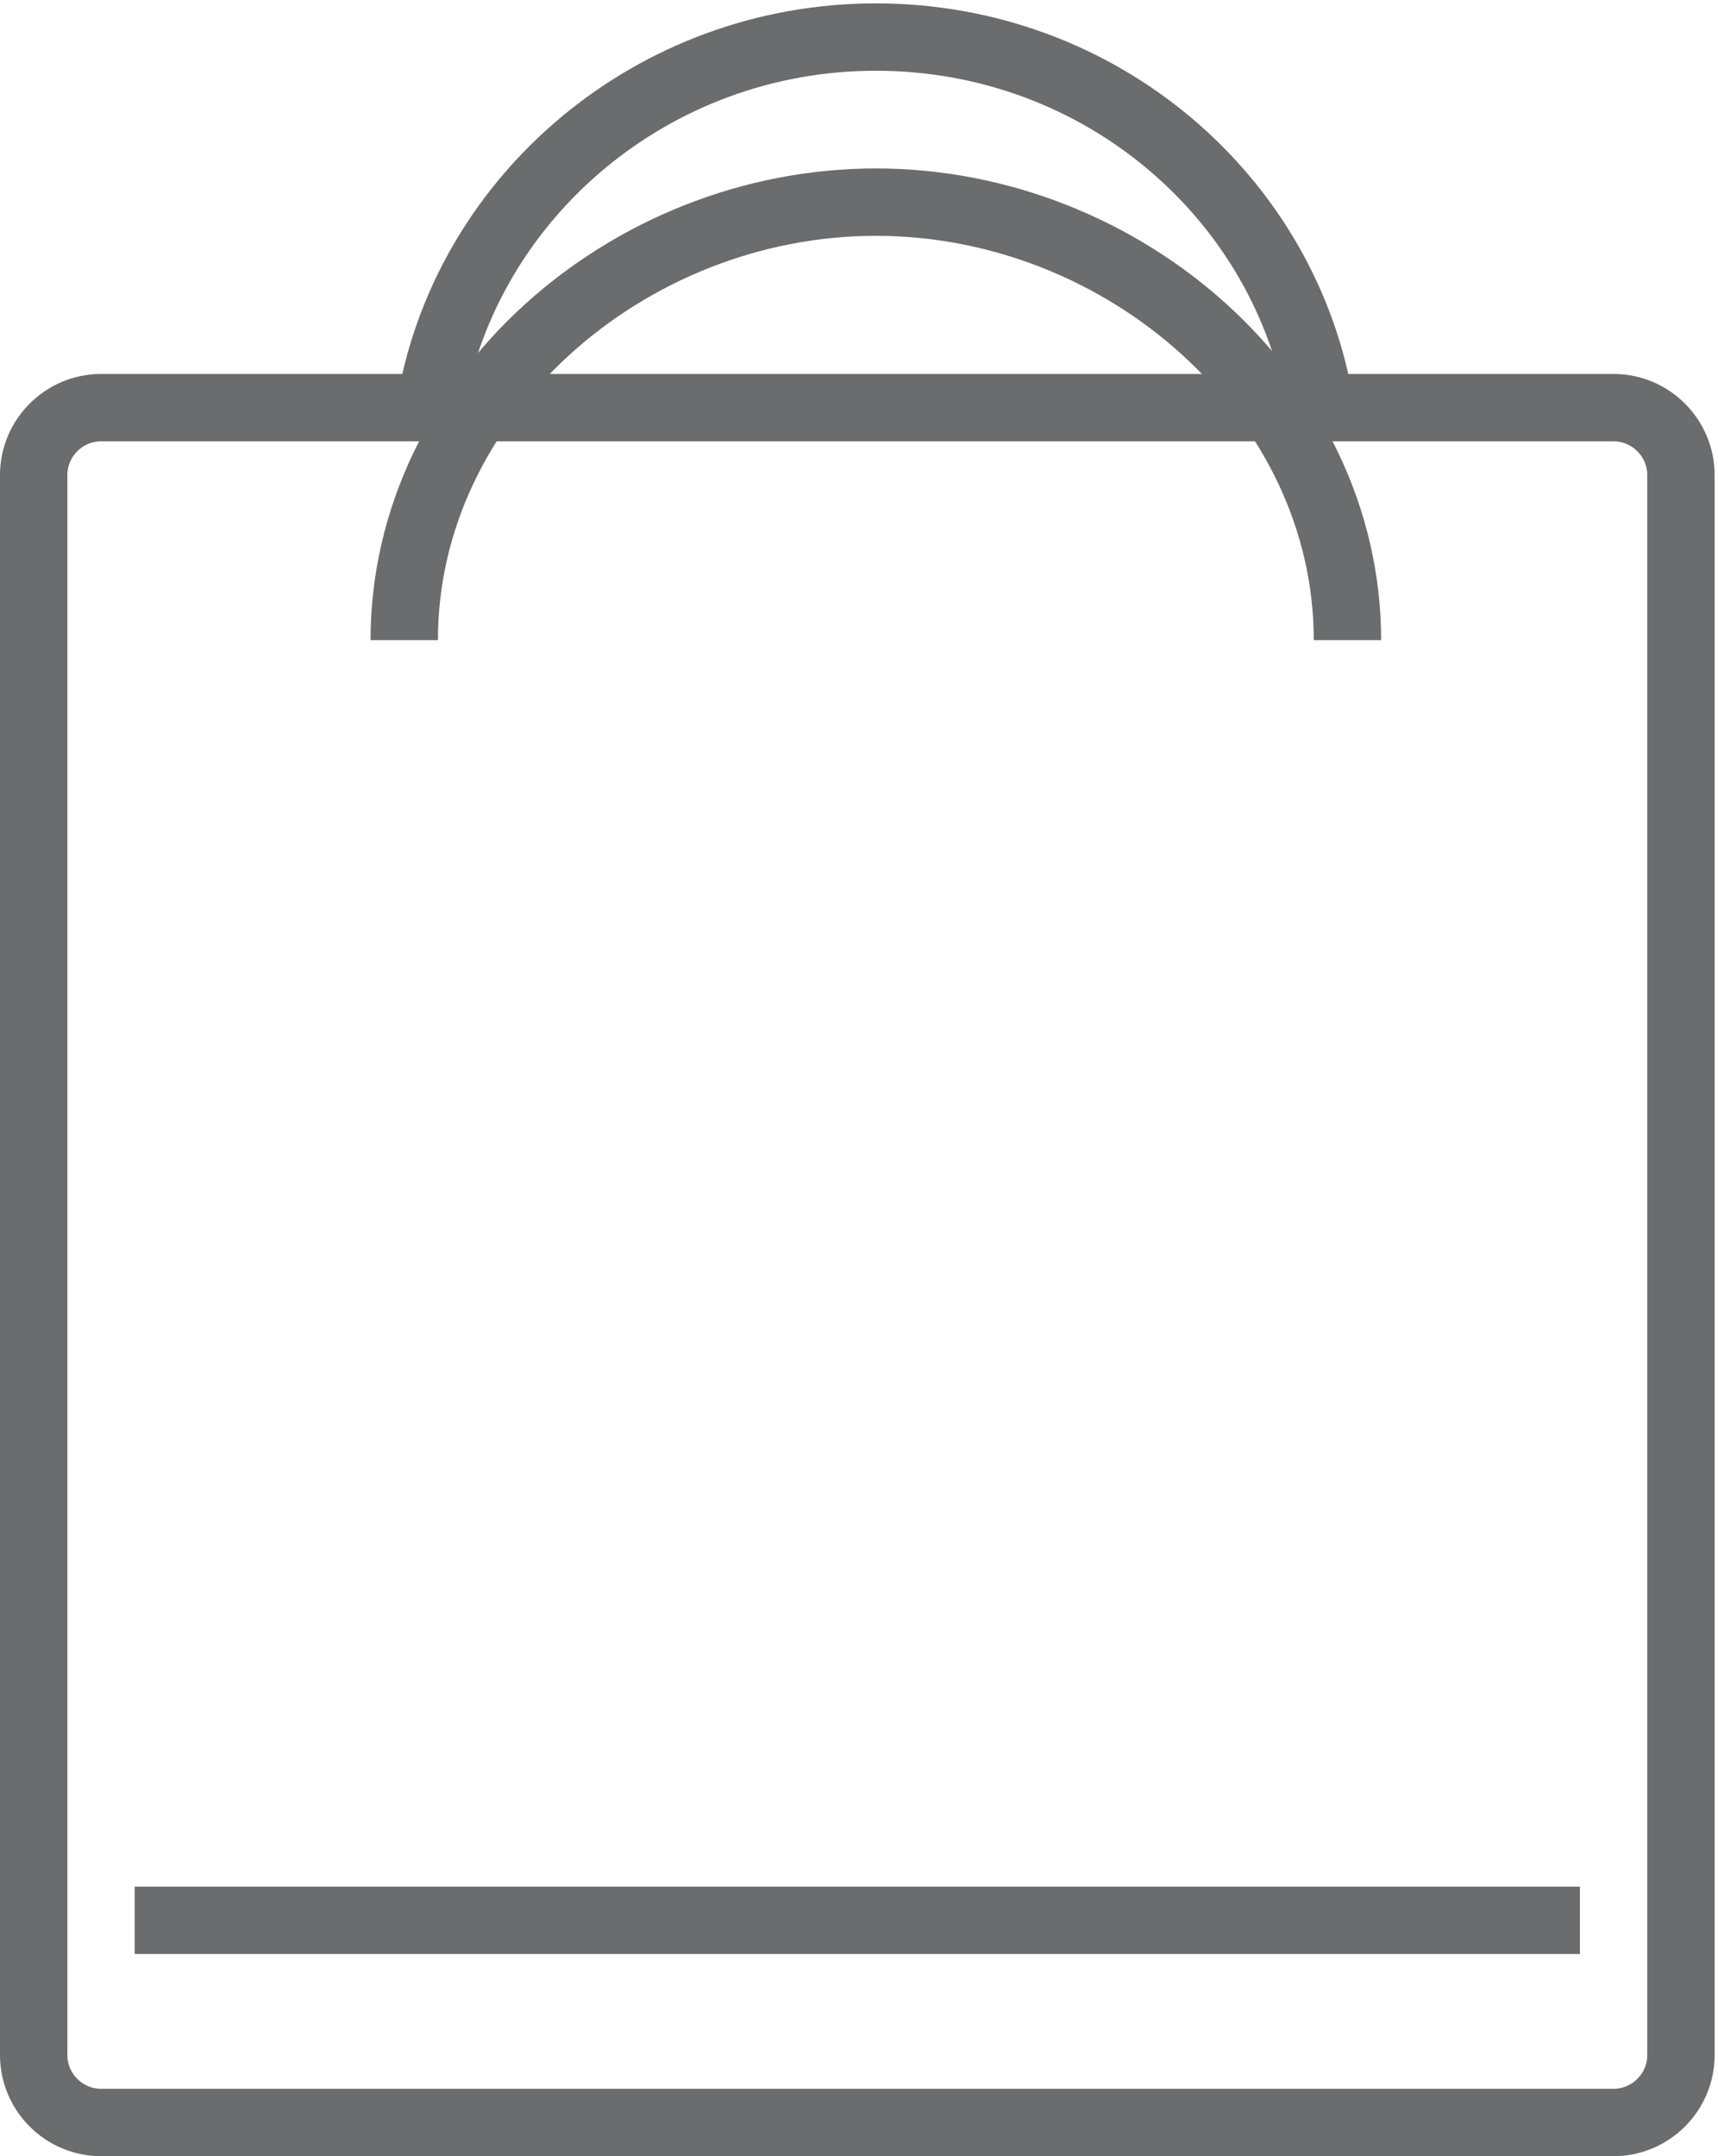 <?xml version="1.0" encoding="UTF-8" standalone="no"?>
<svg width="51px" height="64px" viewBox="0 0 51 64" version="1.1" xmlns="http://www.w3.org/2000/svg" xmlns:xlink="http://www.w3.org/1999/xlink" xmlns:sketch="http://www.bohemiancoding.com/sketch/ns">
    <!-- Generator: Sketch 3.0.3 (7891) - http://www.bohemiancoding.com/sketch -->
    <title>Shopping-bag</title>
    <desc>Created with Sketch.</desc>
    <defs></defs>
    <g id="Page-1" stroke="none" stroke-width="1" fill="none" fill-rule="evenodd" sketch:type="MSPage">
        <g id="Shopping-bag" sketch:type="MSLayerGroup" transform="translate(1, 1)" stroke="#6B6C6E" stroke-width="2">
            <path d="M11.8,10.9 C12.9,4.8 18.4,0.1 25,0.1 C31.7,0.1 37.2,4.9 38.2,11.1" id="Shape" sketch:type="MSShapeGroup"></path>
            <path d="M11,18 C11,10.8 17.6,5 25,5 C32.4,5 39,10.8 39,18" id="Shape" sketch:type="MSShapeGroup"></path>
            <path d="M48.9,60 C48.9,61.1 48,62 46.9,62 L2,62 C0.9,62 0,61.1 0,60 L0,13.1 C0,12 0.9,11.1 2,11.1 L46.9,11.1 C48,11.1 48.9,12 48.9,13.1 L48.9,60 L48.9,60 Z" id="Shape" sketch:type="MSShapeGroup"></path>
            <path d="M3,56 L45.9,56" id="Shape" sketch:type="MSShapeGroup"></path>
        </g>
    </g>
</svg>